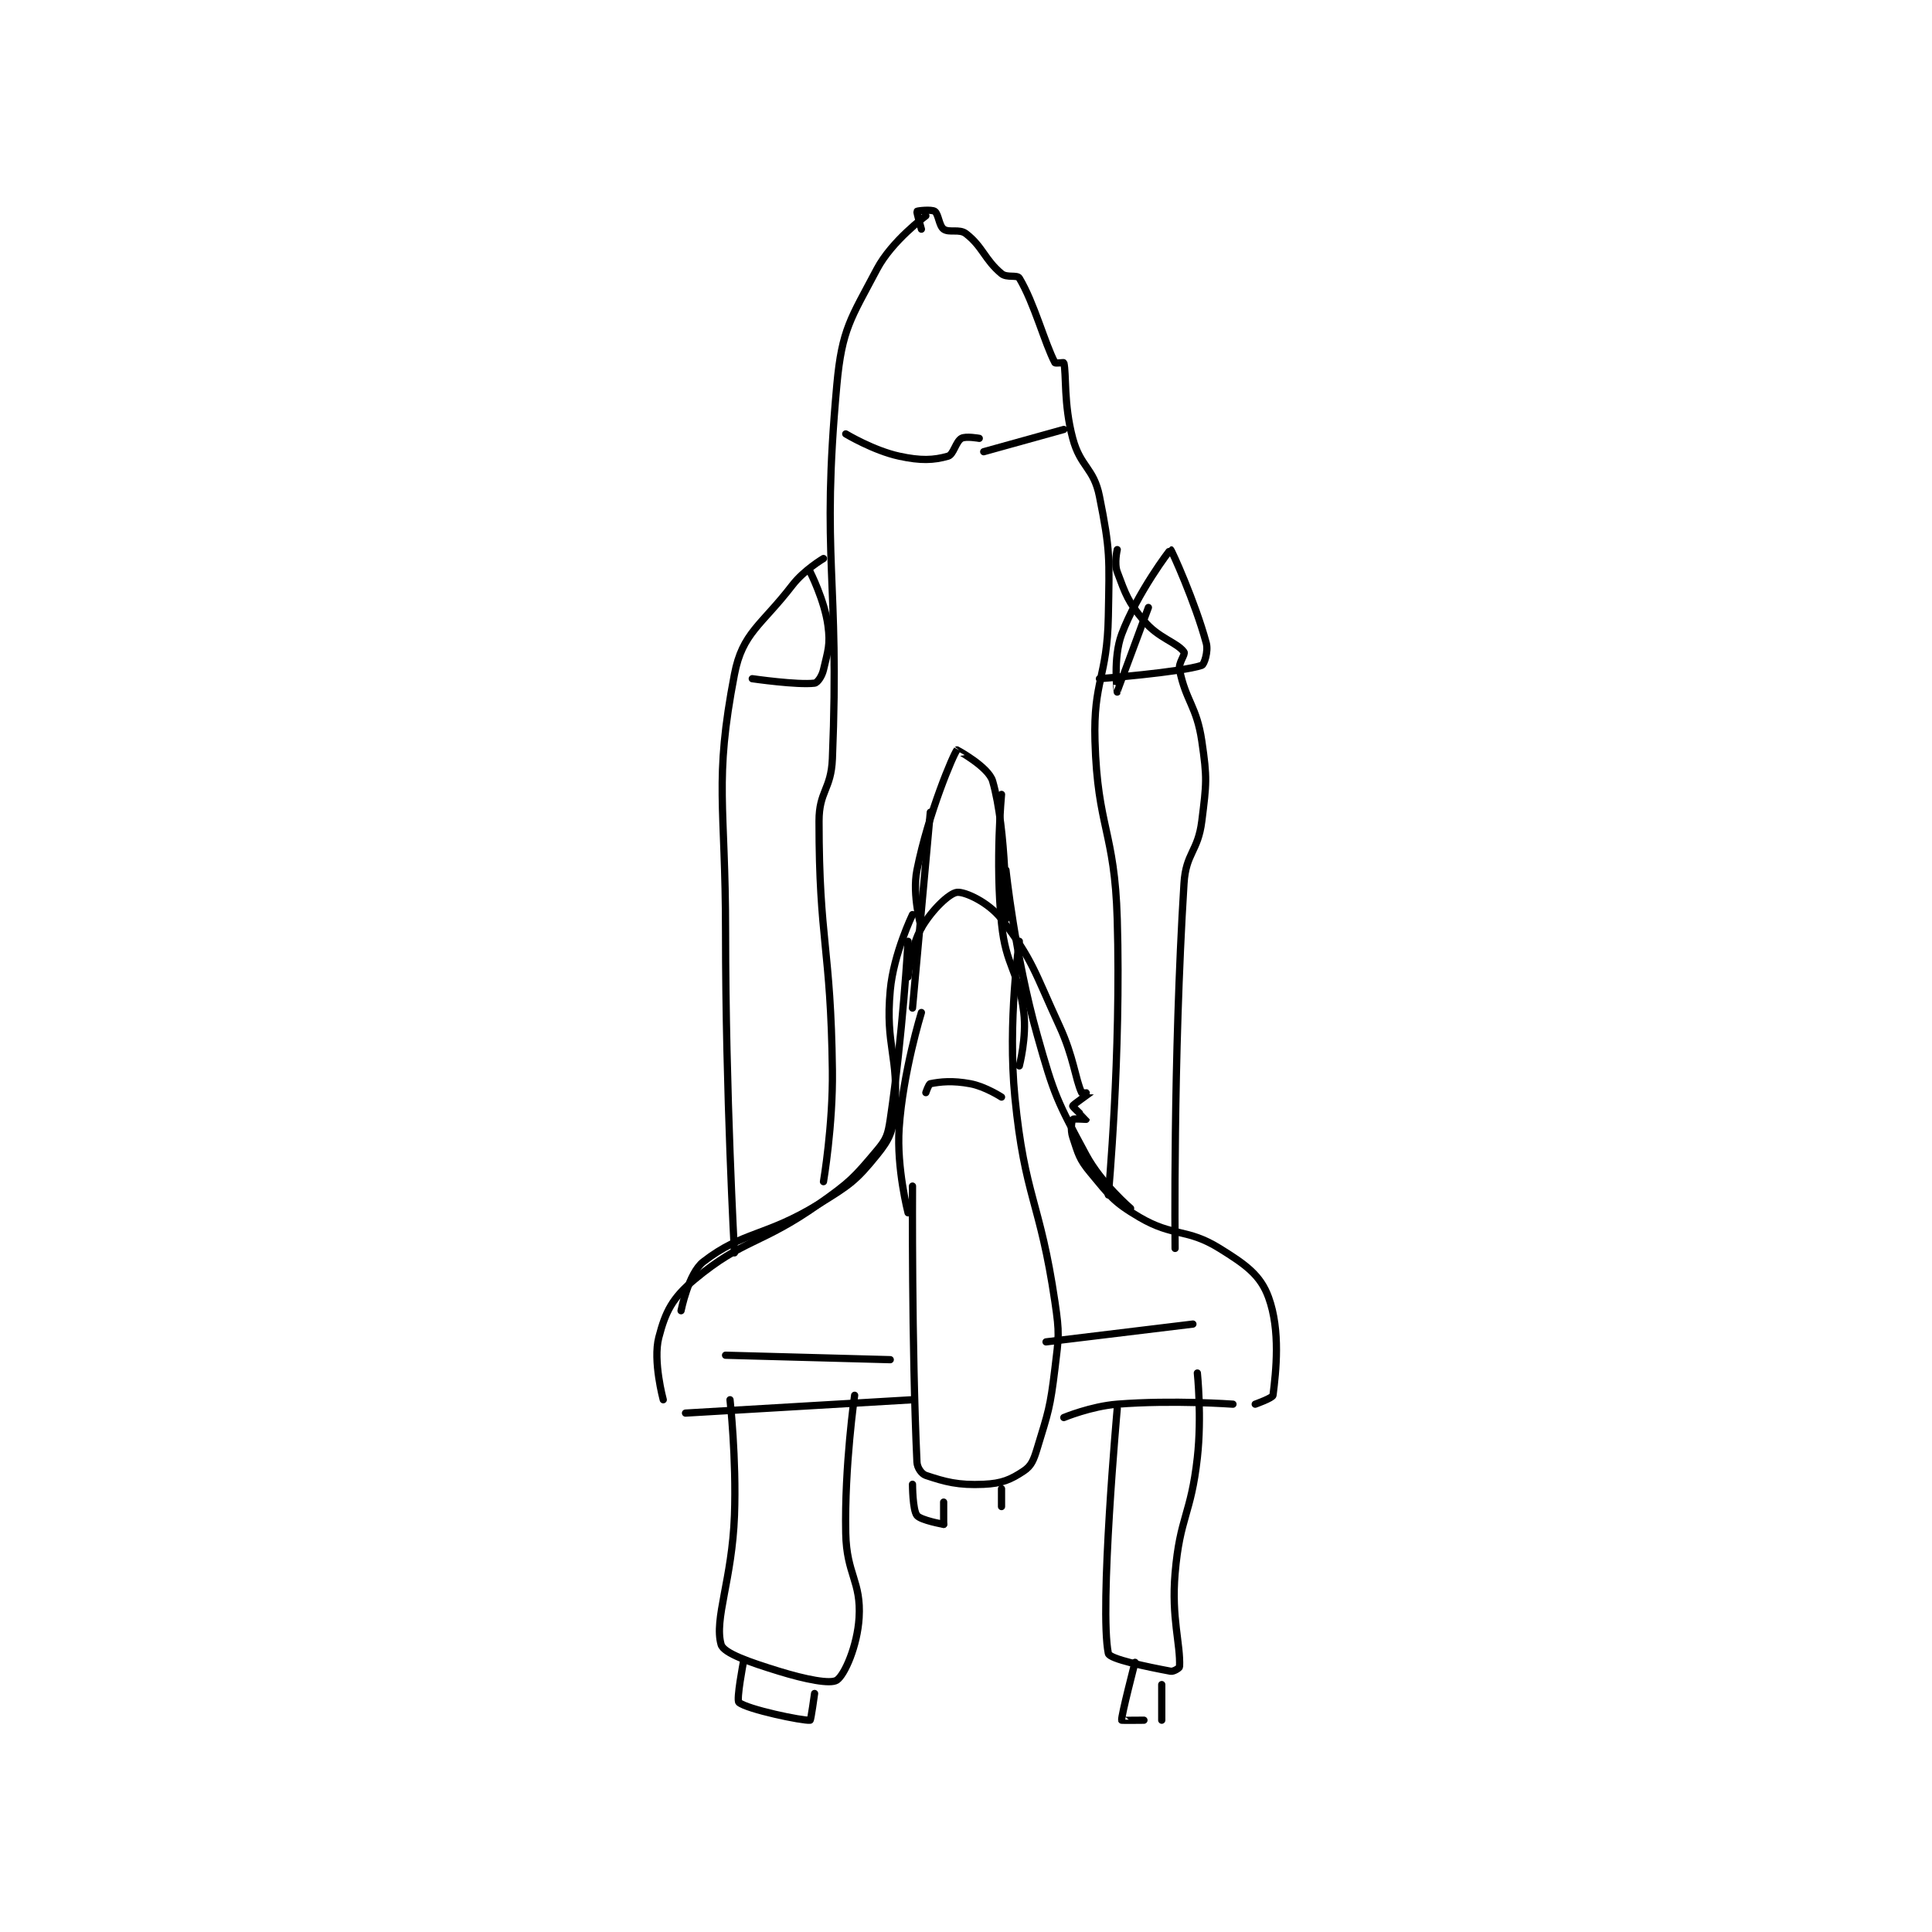 <?xml version="1.0" encoding="utf-8"?>
<!DOCTYPE svg PUBLIC "-//W3C//DTD SVG 1.1//EN" "http://www.w3.org/Graphics/SVG/1.1/DTD/svg11.dtd">
<svg viewBox="0 0 800 800" preserveAspectRatio="xMinYMin meet" xmlns="http://www.w3.org/2000/svg" version="1.1">
<g fill="none" stroke="black" stroke-linecap="round" stroke-linejoin="round" stroke-width="1.627">
<g transform="translate(272.796,87.52) scale(1.843) translate(-280,-91)">
<path id="0" d="M336 255 C336 255 334.822 276.05 332 295 C331.482 298.476 331.147 299.451 329 302 C323.829 308.141 323.019 309.035 316 314 C302.925 323.248 299.111 321.74 288 331 C283.037 335.136 281.503 338.202 280 344 C278.63 349.285 281 358 281 358 "/>
<path id="1" d="M336 263 C336 263 336.59 256.162 339 252 C341.39 247.872 345.305 244.188 347 244 C348.779 243.802 354.144 246.274 357 250 C364.099 259.259 364.379 261.822 370 274 C373.243 281.026 373.562 285.918 375 289 C375.077 289.166 377.003 288.995 377 289 C376.987 289.02 373.055 291.671 373 292 C372.963 292.224 376 294.968 376 295 C376 295 373.135 294.82 373 295 C372.76 295.32 372.462 297.385 373 299 C374.256 302.768 374.398 303.877 377 307 C381.401 312.281 382.136 313.562 388 317 C395.687 321.506 398.603 319.409 406 324 C411.901 327.663 415.18 329.995 417 335 C419.714 342.462 418.665 351.677 418 357 C417.924 357.608 414 359 414 359 "/>
<path id="2" d="M337 310 C337 310 336.789 345.773 338 372 C338.06 373.307 339.053 374.685 340 375 C344.312 376.438 347.25 377.261 353 377 C357.069 376.815 359.054 375.964 362 374 C363.696 372.869 364.218 371.569 365 369 C367.541 360.651 367.922 359.893 369 351 C369.875 343.784 370.063 343.204 369 336 C365.646 313.269 362.237 312.653 360 290 C358.335 273.139 361 255 361 255 "/>
<path id="3" d="M336 316 C336 316 333.401 305.991 334 297 C334.837 284.451 339 271 339 271 "/>
<path id="4" d="M339 252 C339 252 336.864 244.681 338 239 C340.557 226.218 346.196 212.946 347 212 C347.005 211.994 354.071 215.792 355 219 C358.177 229.974 358 250 358 250 "/>
<path id="5" d="M286 361 L337 358 "/>
<path id="6" d="M371 362 C371 362 377.1 359.466 383 359 C395.537 358.01 409 359 409 359 "/>
<path id="7" d="M295 348 L332 349 "/>
<path id="8" d="M367 345 L400 341 "/>
<path id="9" d="M341 226 L337 270 "/>
<path id="10" d="M357 222 C357 222 355.579 237.075 357 251 C358.005 260.849 360.798 261.381 362 271 C362.692 276.538 361 283 361 283 "/>
<path id="11" d="M340 289 C340 289 340.648 287.07 341 287 C343.266 286.547 345.997 286.25 350 287 C353.363 287.631 357 290 357 290 "/>
<path id="12" d="M340 92 C340 92 332.37 97.597 329 104 C323.177 115.064 321.148 117.373 320 130 C316.401 169.594 320.679 172.875 319 214 C318.718 220.911 316 221.242 316 228 C316 255.034 318.657 256.234 319 284 C319.153 296.375 317 309 317 309 "/>
<path id="13" d="M339 95 C339 95 337.888 91.149 338 91 C338.103 90.862 341.275 90.517 342 91 C342.846 91.564 342.953 94.252 344 95 C345.232 95.88 347.535 94.873 349 96 C352.789 98.915 353.188 101.824 357 105 C358.189 105.99 360.52 105.2 361 106 C364.36 111.6 366.696 120.623 369 125 C369.104 125.198 370.984 124.93 371 125 C371.607 127.581 370.924 134.214 373 142 C374.729 148.483 377.72 148.6 379 155 C381.47 167.349 381.241 168.741 381 182 C380.749 195.795 377.601 196.424 378 210 C378.574 229.527 382.417 230.189 383 250 C383.899 280.566 381 312 381 312 "/>
<path id="14" d="M317 169 C317 169 312.64 171.567 310 175 C303.042 184.045 298.798 185.65 297 195 C292.334 219.262 295 224.056 295 253 C295 288.93 297 325 297 325 "/>
<path id="15" d="M383 167 C383 167 382.275 170.068 383 172 C384.92 177.121 385.385 178.663 389 183 C392.276 186.931 396.412 187.816 398 190 C398.384 190.528 396.686 192.431 397 194 C398.404 201.021 400.85 202.178 402 210 C403.237 218.413 403.065 219.476 402 228 C401.142 234.866 398.43 235.129 398 242 C395.525 281.602 396 324 396 324 "/>
<path id="16" d="M301 196 C301 196 311.188 197.476 315 197 C315.652 196.918 316.664 195.457 317 194 C317.994 189.694 318.604 188.427 318 184 C317.232 178.369 314 172 314 172 "/>
<path id="17" d="M390 180 C390 180 383.002 198.998 383 199 C382.999 199.001 382.013 191.299 384 186 C387.435 176.839 394.848 166.984 395 167 C395.173 167.018 400.523 178.799 403 188 C403.506 189.88 402.524 192.825 402 193 C397.286 194.571 379 196 379 196 "/>
<path id="18" d="M337 249 C337 249 332.747 257.786 332 266 C330.849 278.663 333.993 280.752 333 293 C332.619 297.697 331.87 299.455 329 303 C324.334 308.764 322.968 309.712 316 314 C304.016 321.375 298.903 320.107 290 327 C286.663 329.583 285 338 285 338 "/>
<path id="19" d="M358 239 C358 239 360.022 258.302 365 276 C368.844 289.668 369.448 290.832 376 303 C379.46 309.425 386 315 386 315 "/>
<path id="20" d="M337 377 C337 377 337.013 382.731 338 384 C338.846 385.087 344 386 344 386 "/>
<path id="21" d="M344 386 L344 381 "/>
<path id="22" d="M357 378 L357 382 "/>
<path id="23" d="M296 358 C296 358 297.467 371.165 297 384 C296.477 398.39 292.373 407.304 294 413 C294.562 414.966 300.48 416.994 307 419 C312.979 420.84 318.572 421.952 320 421 C321.754 419.83 324.619 413.281 325 407 C325.501 398.736 322.186 397.296 322 388 C321.698 372.9 324 357 324 357 "/>
<path id="24" d="M383 360 C383 360 378.952 404.93 381 415 C381.257 416.263 389.625 417.992 395 419 C395.661 419.124 396.988 418.268 397 418 C397.234 412.846 395.141 407.093 396 397 C397.085 384.248 399.569 383.881 401 371 C402.024 361.784 401 352 401 352 "/>
<path id="25" d="M299 417 C299 417 297.376 425.459 298 426 C299.787 427.548 312.378 430.191 314 430 C314.178 429.979 315 424 315 424 "/>
<path id="26" d="M387 417 C387 417 383.858 429.08 384 430 C384.009 430.056 389 430 389 430 "/>
<path id="27" d="M393 430 L393 422 "/>
<path id="28" d="M322 141 C322 141 328.223 144.744 334 146 C338.856 147.056 341.746 146.93 345 146 C346.226 145.65 346.725 142.729 348 142 C348.965 141.449 352 142 352 142 "/>
<path id="29" d="M353 145 L371 140 "/>
</g>
</g>
</svg>
